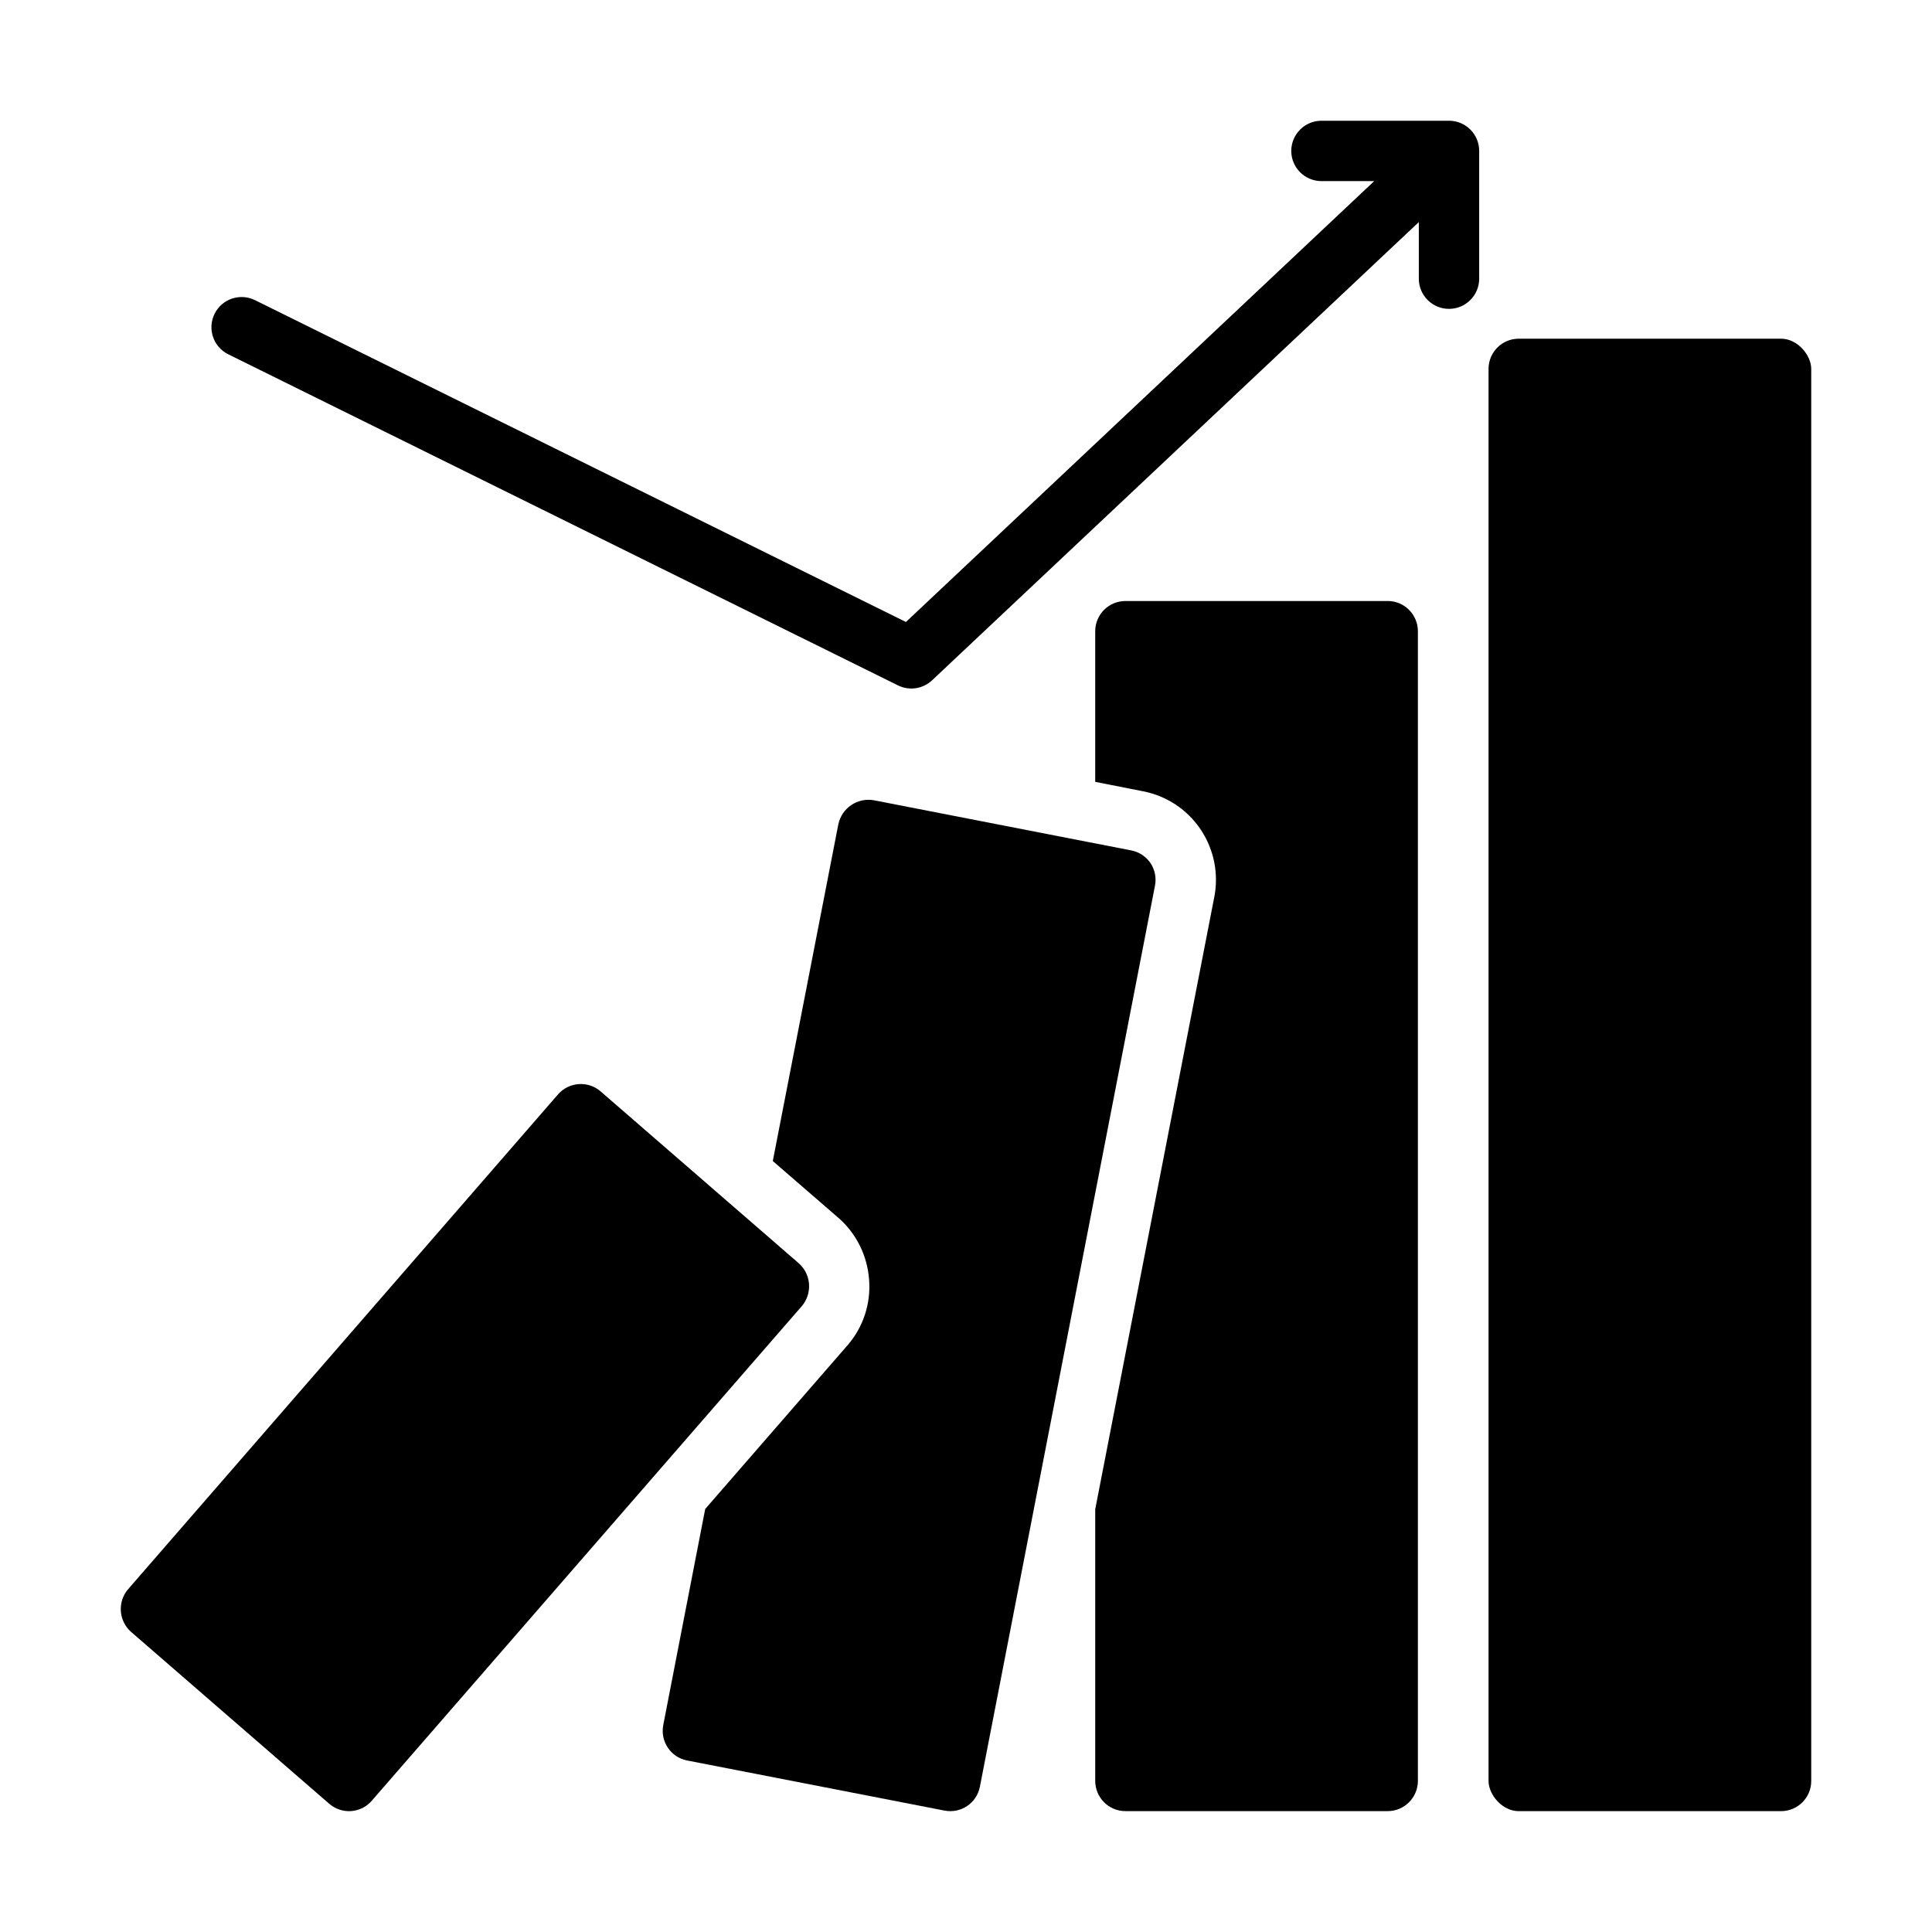 <svg xmlns="http://www.w3.org/2000/svg" version="1.1" viewBox="0 0 100 100">
    <path d="m41.875 66.465c-0.027-0.414-0.219-0.801-0.531-1.078l-10.25-8.891c-0.309-0.273-0.715-0.41-1.129-0.383-0.414 0.023-0.801 0.215-1.074 0.523l-22.25 25.609c-0.57 0.652-0.508 1.645 0.141 2.219l10.25 8.891c0.312 0.273 0.719 0.414 1.133 0.387 0.414-0.027 0.797-0.215 1.07-0.527l22.266-25.609c0.27-0.316 0.402-0.727 0.375-1.141z"/>
    <path d="m58.547 44.016-13.312-2.594c-0.852-0.152-1.668 0.402-1.844 1.25l-3.391 17.422 3.391 2.938v-0.004c0.938 0.82 1.508 1.98 1.594 3.219 0.094 1.23-0.305 2.445-1.109 3.375l-7.375 8.484-2.172 11.188c-0.16 0.848 0.391 1.664 1.234 1.828l13.328 2.594c0.844 0.164 1.664-0.387 1.828-1.234l9.062-46.637c0.082-0.406-0.004-0.832-0.234-1.176-0.234-0.34-0.594-0.578-1-0.652z"/>
    <path d="m78.609 17.531h13.578c0.863 0 1.562 0.863 1.562 1.562v73.09c0 0.863-0.699 1.562-1.562 1.562h-13.578c-0.863 0-1.562-0.863-1.562-1.562v-73.09c0-0.863 0.699-1.562 1.562-1.562z"/>
    <path d="m71.828 31.109h-13.578c-0.863 0-1.559 0.699-1.562 1.562v7.797l2.453 0.484c1.227 0.23 2.309 0.945 3.004 1.98 0.695 1.039 0.949 2.309 0.699 3.535l-6.156 31.656v14.062-0.004c0.004 0.863 0.699 1.562 1.562 1.562h13.578c0.859 0 1.559-0.699 1.562-1.562v-59.512c-0.004-0.863-0.703-1.562-1.562-1.562z"/>
    <path d="m75 6.25h-6.629c-0.852 0.016-1.535 0.711-1.535 1.562s0.684 1.547 1.535 1.562h2.758l-24.238 22.82-33.695-16.66c-0.773-0.379-1.711-0.062-2.09 0.711-0.383 0.773-0.066 1.707 0.703 2.09l34.672 17.141c0.582 0.289 1.285 0.184 1.762-0.262l25.195-23.719v2.945c0.008 0.855 0.703 1.547 1.562 1.547 0.855 0 1.555-0.691 1.562-1.547v-6.629c0-0.863-0.699-1.562-1.562-1.562z"/>
</svg>